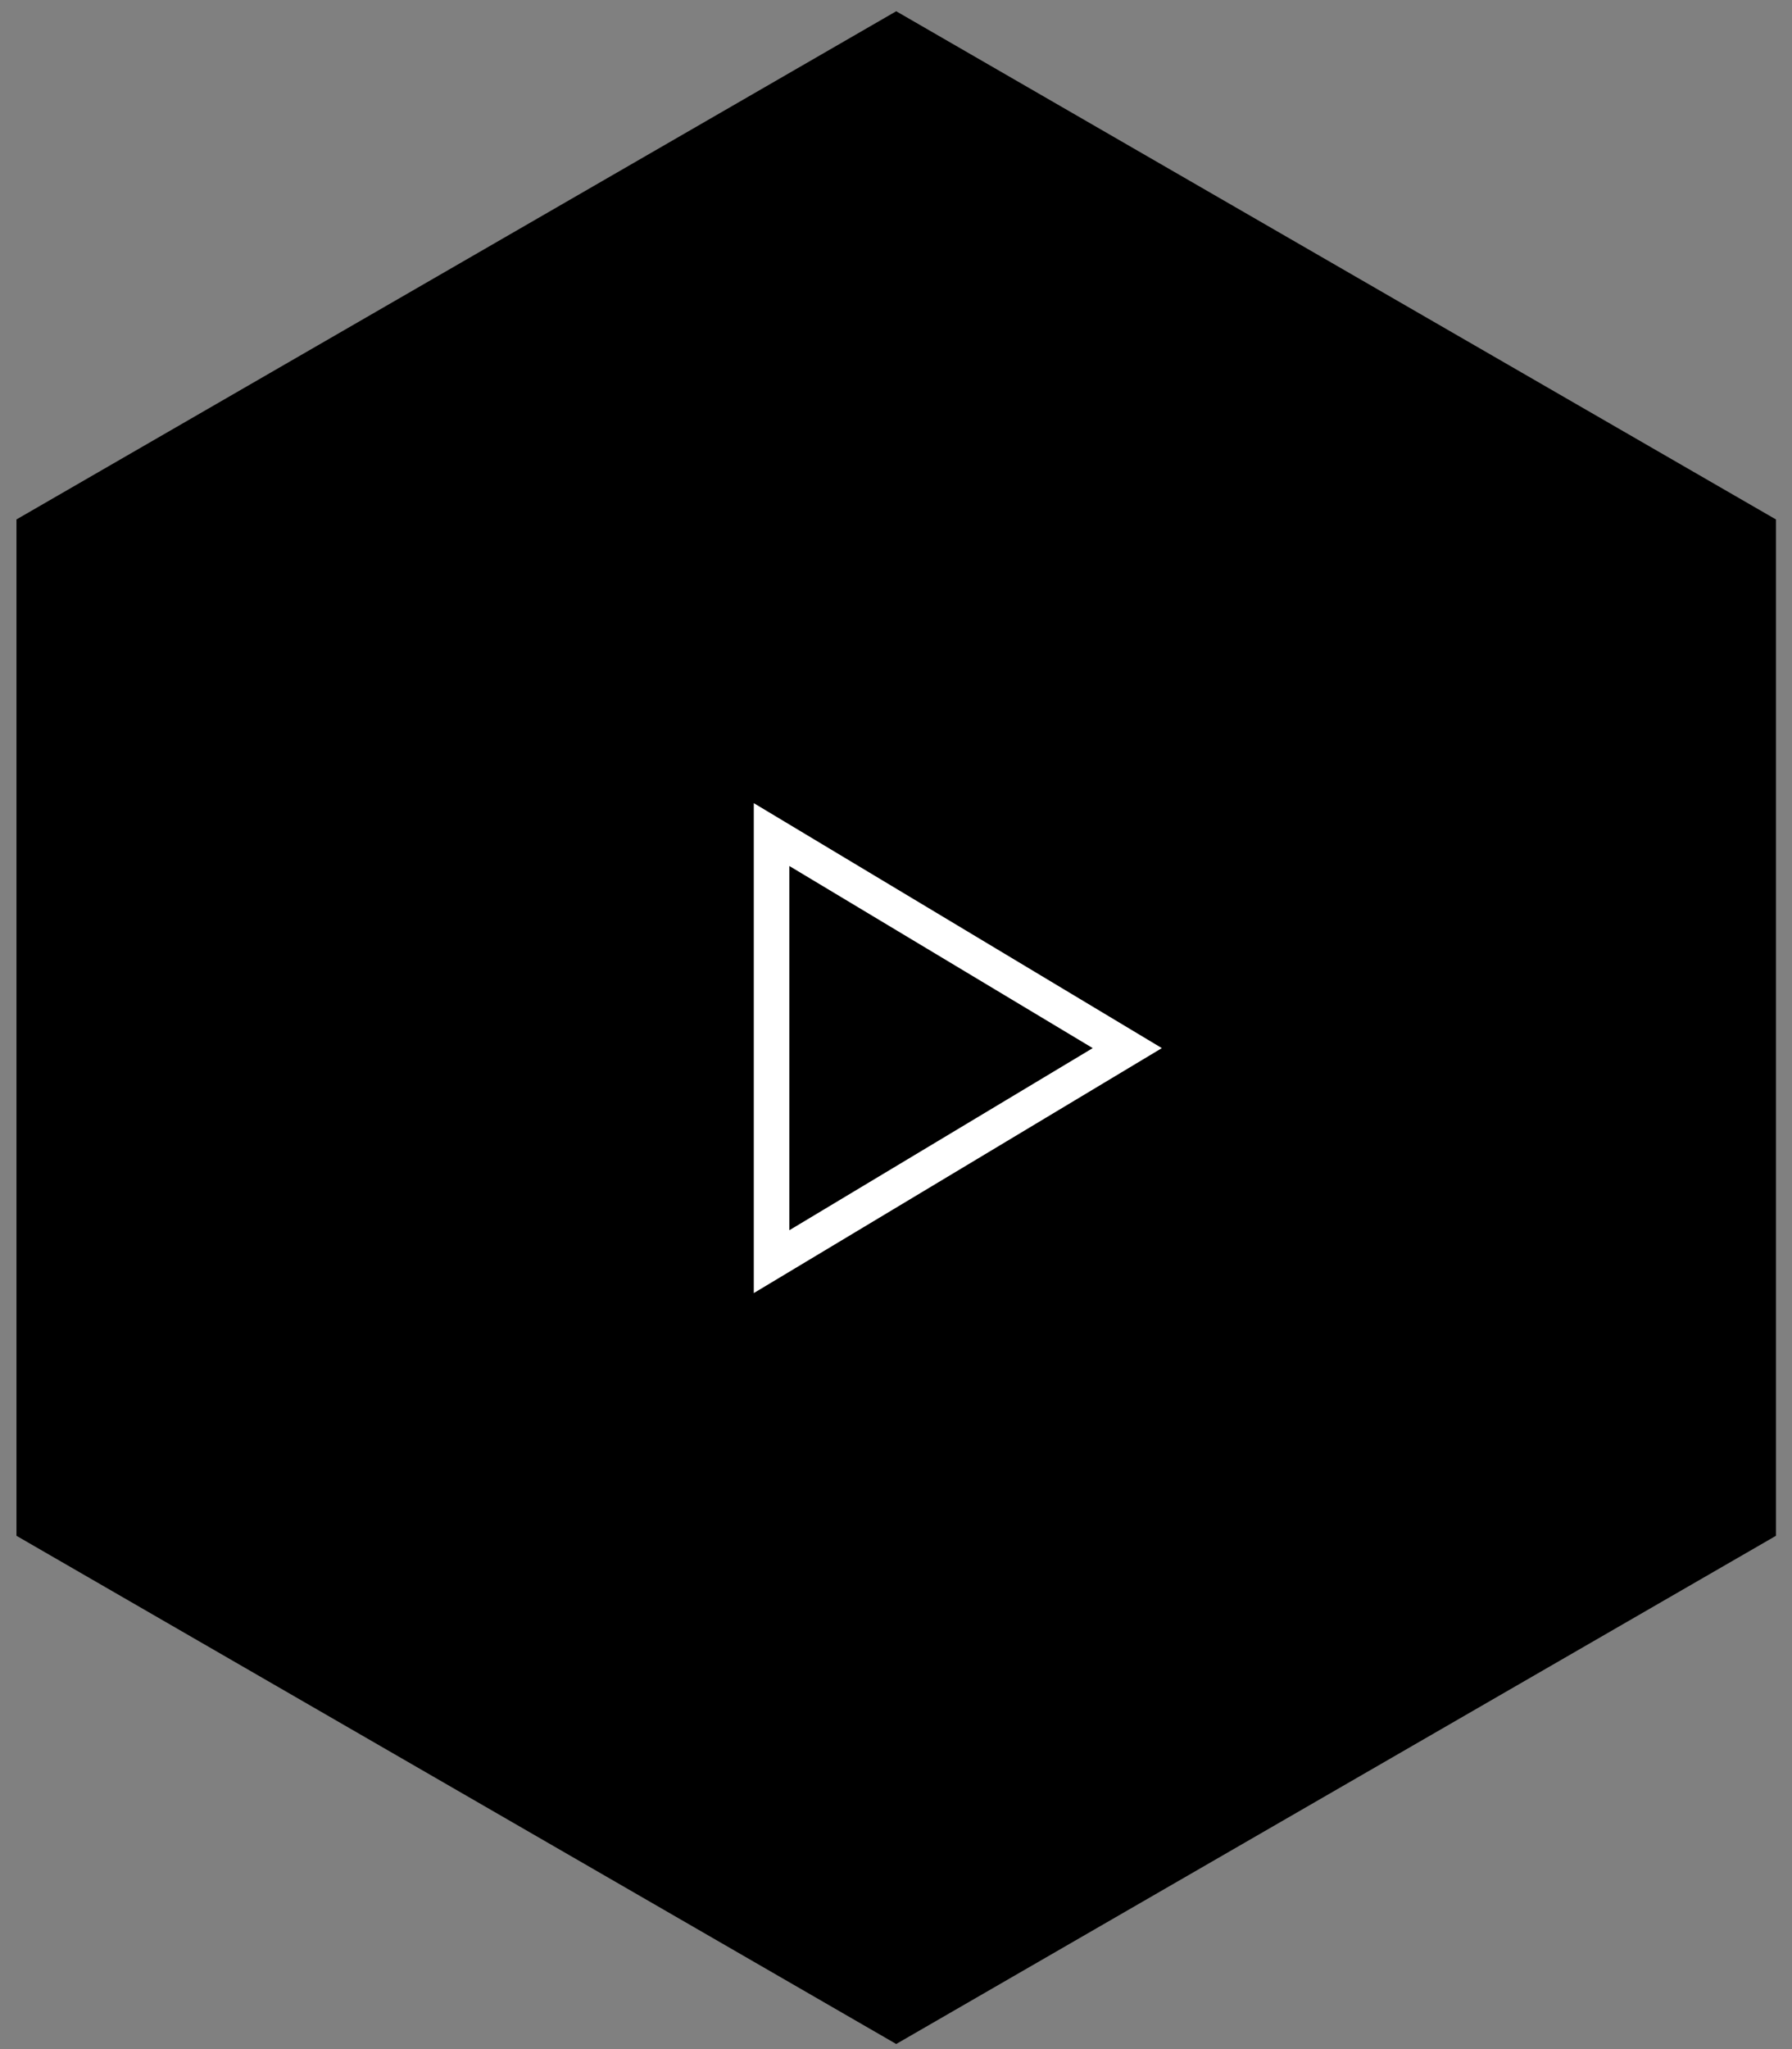 <svg xmlns="http://www.w3.org/2000/svg" xmlns:xlink="http://www.w3.org/1999/xlink" version="1.1" width="133" height="152" viewBox="0 0 133 152" xml:space="preserve">
<rect x="0" y="0" width="133" height="152" fill="#808080" stroke="none"/>
<g transform="matrix(1 0 0 1 66.5 76)"  >
<g style=""   >
		<g transform="matrix(2.64 0 0 2.64 0.01 0.22)"  >
<path style="stroke: none; stroke-width: 1; stroke-dasharray: none; stroke-linecap: butt; stroke-dashoffset: 0; stroke-linejoin: miter; stroke-miterlimit: 4; fill: rgb(0,0,0); fill-rule: nonzero; opacity: 1;"  transform=" translate(-25.73, -29.71)" d="M 50.464 43.992 L 25.732 58.271 L 1 43.992 V 15.434 L 25.732 1.155 l 24.732 14.279 z" stroke-linecap="round" />
</g>
		<g transform="matrix(2.64 0 0 2.64 3.96 1.74)"  >
<path style="stroke: rgb(255,255,255); stroke-width: 1; stroke-dasharray: none; stroke-linecap: butt; stroke-dashoffset: 0; stroke-linejoin: miter; stroke-miterlimit: 4; fill: rgb(0,0,0); fill-rule: nonzero; opacity: 1;"  transform=" translate(-27.73, -30.71)" d="M 22.732 24.713 L 32.732 30.713 L 22.732 36.713 Z" stroke-linecap="round" />
</g>
</g>
</g>
</svg>
